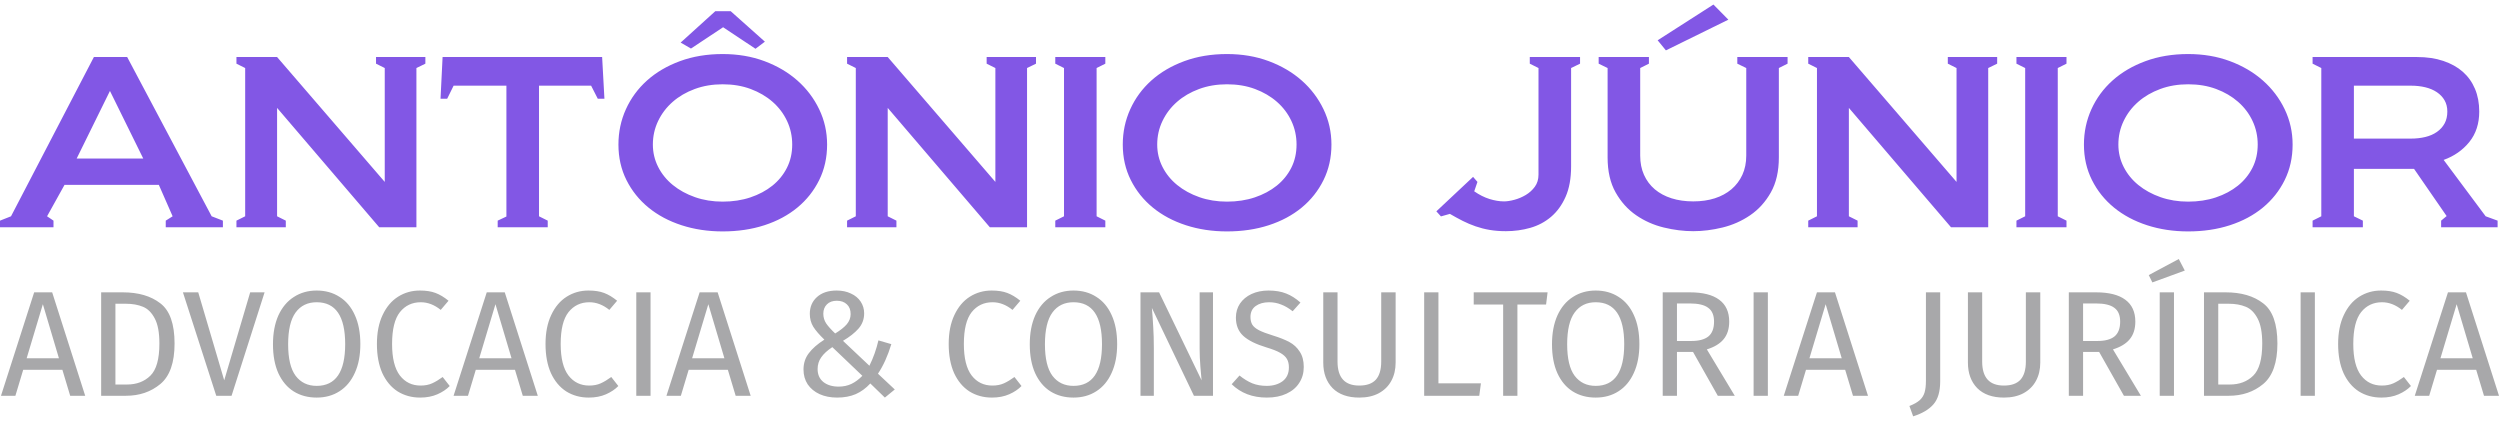 <svg width="275" height="48" viewBox="0 0 275 48" fill="none" xmlns="http://www.w3.org/2000/svg">
<path d="M7.721 43.535L6.862 40.678H2.552L1.693 43.535H0.108L3.758 32.157H5.739L9.372 43.535H7.721ZM2.932 39.407H6.482L4.715 33.462L2.932 39.407ZM13.505 32.157C15.223 32.157 16.599 32.559 17.634 33.363C18.679 34.155 19.202 35.631 19.202 37.788C19.202 39.891 18.679 41.377 17.634 42.247C16.599 43.106 15.338 43.535 13.852 43.535H11.127V32.157H13.505ZM12.696 33.412V42.297H13.967C15.024 42.297 15.883 41.972 16.544 41.322C17.204 40.673 17.534 39.495 17.534 37.788C17.534 36.588 17.364 35.669 17.023 35.031C16.681 34.381 16.246 33.952 15.718 33.742C15.189 33.522 14.567 33.412 13.852 33.412H12.696ZM29.105 32.157L25.472 43.535H23.788L20.122 32.157H21.806L24.663 41.834L27.52 32.157H29.105ZM34.832 31.959C35.79 31.959 36.627 32.19 37.343 32.653C38.069 33.104 38.631 33.77 39.027 34.651C39.434 35.532 39.638 36.599 39.638 37.855C39.638 39.088 39.434 40.145 39.027 41.025C38.631 41.906 38.069 42.578 37.343 43.04C36.627 43.502 35.79 43.734 34.832 43.734C33.874 43.734 33.032 43.508 32.306 43.056C31.59 42.605 31.029 41.939 30.621 41.058C30.225 40.178 30.027 39.115 30.027 37.871C30.027 36.649 30.225 35.592 30.621 34.7C31.029 33.809 31.596 33.131 32.322 32.669C33.049 32.196 33.886 31.959 34.832 31.959ZM34.832 33.247C33.842 33.247 33.071 33.621 32.52 34.37C31.97 35.119 31.695 36.286 31.695 37.871C31.695 39.445 31.97 40.601 32.52 41.339C33.082 42.077 33.852 42.446 34.832 42.446C36.924 42.446 37.97 40.915 37.97 37.855C37.97 34.783 36.924 33.247 34.832 33.247ZM46.184 31.959C46.867 31.959 47.439 32.047 47.901 32.223C48.375 32.399 48.854 32.685 49.338 33.082L48.479 34.089C47.786 33.528 47.054 33.247 46.283 33.247C45.336 33.247 44.571 33.61 43.988 34.337C43.415 35.064 43.129 36.231 43.129 37.838C43.129 39.401 43.415 40.557 43.988 41.306C44.56 42.044 45.32 42.412 46.267 42.412C46.751 42.412 47.175 42.33 47.538 42.165C47.901 42 48.287 41.768 48.694 41.471L49.47 42.462C49.118 42.825 48.667 43.128 48.116 43.37C47.566 43.612 46.933 43.734 46.217 43.734C45.292 43.734 44.467 43.508 43.74 43.056C43.024 42.594 42.463 41.922 42.055 41.042C41.659 40.15 41.461 39.082 41.461 37.838C41.461 36.594 41.67 35.532 42.088 34.651C42.507 33.759 43.074 33.087 43.789 32.636C44.505 32.185 45.303 31.959 46.184 31.959ZM57.506 43.535L56.647 40.678H52.337L51.478 43.535H49.893L53.542 32.157H55.524L59.157 43.535H57.506ZM52.717 39.407H56.267L54.5 33.462L52.717 39.407ZM64.73 31.959C65.413 31.959 65.985 32.047 66.448 32.223C66.921 32.399 67.4 32.685 67.884 33.082L67.026 34.089C66.332 33.528 65.6 33.247 64.829 33.247C63.883 33.247 63.117 33.61 62.534 34.337C61.961 35.064 61.675 36.231 61.675 37.838C61.675 39.401 61.961 40.557 62.534 41.306C63.106 42.044 63.866 42.412 64.813 42.412C65.297 42.412 65.721 42.33 66.084 42.165C66.448 42 66.833 41.768 67.24 41.471L68.016 42.462C67.664 42.825 67.213 43.128 66.662 43.37C66.112 43.612 65.479 43.734 64.763 43.734C63.838 43.734 63.013 43.508 62.286 43.056C61.571 42.594 61.009 41.922 60.602 41.042C60.205 40.15 60.007 39.082 60.007 37.838C60.007 36.594 60.216 35.532 60.635 34.651C61.053 33.759 61.62 33.087 62.336 32.636C63.051 32.185 63.849 31.959 64.73 31.959ZM71.56 32.157V43.535H69.991V32.157H71.56ZM80.922 43.535L80.064 40.678H75.753L74.895 43.535H73.309L76.959 32.157H78.941L82.574 43.535H80.922ZM76.133 39.407H79.684L77.917 33.462L76.133 39.407ZM92.035 31.959C92.629 31.959 93.152 32.069 93.603 32.289C94.066 32.498 94.424 32.796 94.677 33.181C94.93 33.566 95.057 33.996 95.057 34.469C95.057 35.119 94.847 35.68 94.429 36.154C94.022 36.616 93.455 37.062 92.728 37.491L95.635 40.233C96.075 39.341 96.405 38.41 96.626 37.442L98.046 37.855C97.66 39.132 97.171 40.216 96.576 41.108L98.426 42.842L97.336 43.734L95.734 42.181C95.26 42.699 94.726 43.09 94.132 43.354C93.537 43.607 92.855 43.734 92.084 43.734C91.358 43.734 90.713 43.607 90.152 43.354C89.602 43.1 89.167 42.743 88.847 42.28C88.539 41.807 88.385 41.262 88.385 40.645C88.385 39.963 88.578 39.368 88.963 38.862C89.348 38.344 89.921 37.843 90.68 37.359C90.13 36.831 89.723 36.357 89.458 35.939C89.205 35.52 89.079 35.047 89.079 34.519C89.079 33.77 89.337 33.159 89.855 32.685C90.383 32.201 91.11 31.959 92.035 31.959ZM92.051 33.082C91.589 33.082 91.225 33.214 90.961 33.478C90.697 33.742 90.565 34.084 90.565 34.502C90.565 34.898 90.669 35.256 90.879 35.575C91.088 35.884 91.418 36.253 91.869 36.682C92.431 36.341 92.855 36.005 93.141 35.675C93.427 35.333 93.57 34.959 93.57 34.552C93.57 34.089 93.433 33.731 93.157 33.478C92.882 33.214 92.513 33.082 92.051 33.082ZM91.556 38.185C91.005 38.548 90.598 38.922 90.334 39.308C90.069 39.682 89.937 40.111 89.937 40.596C89.937 41.201 90.147 41.675 90.565 42.016C90.994 42.357 91.556 42.528 92.249 42.528C92.767 42.528 93.235 42.429 93.653 42.231C94.071 42.033 94.473 41.735 94.859 41.339L91.556 38.185ZM109.08 31.959C109.763 31.959 110.335 32.047 110.797 32.223C111.271 32.399 111.75 32.685 112.234 33.082L111.375 34.089C110.682 33.528 109.95 33.247 109.179 33.247C108.232 33.247 107.467 33.61 106.884 34.337C106.311 35.064 106.025 36.231 106.025 37.838C106.025 39.401 106.311 40.557 106.884 41.306C107.456 42.044 108.216 42.412 109.163 42.412C109.647 42.412 110.071 42.33 110.434 42.165C110.797 42 111.183 41.768 111.59 41.471L112.366 42.462C112.014 42.825 111.563 43.128 111.012 43.37C110.462 43.612 109.829 43.734 109.113 43.734C108.188 43.734 107.363 43.508 106.636 43.056C105.92 42.594 105.359 41.922 104.951 41.042C104.555 40.15 104.357 39.082 104.357 37.838C104.357 36.594 104.566 35.532 104.984 34.651C105.403 33.759 105.97 33.087 106.685 32.636C107.401 32.185 108.199 31.959 109.08 31.959ZM118.081 31.959C119.039 31.959 119.875 32.19 120.591 32.653C121.318 33.104 121.879 33.77 122.276 34.651C122.683 35.532 122.887 36.599 122.887 37.855C122.887 39.088 122.683 40.145 122.276 41.025C121.879 41.906 121.318 42.578 120.591 43.04C119.875 43.502 119.039 43.734 118.081 43.734C117.123 43.734 116.281 43.508 115.554 43.056C114.839 42.605 114.277 41.939 113.87 41.058C113.473 40.178 113.275 39.115 113.275 37.871C113.275 36.649 113.473 35.592 113.87 34.7C114.277 33.809 114.844 33.131 115.571 32.669C116.297 32.196 117.134 31.959 118.081 31.959ZM118.081 33.247C117.09 33.247 116.319 33.621 115.769 34.37C115.218 35.119 114.943 36.286 114.943 37.871C114.943 39.445 115.218 40.601 115.769 41.339C116.33 42.077 117.101 42.446 118.081 42.446C120.173 42.446 121.219 40.915 121.219 37.855C121.219 34.783 120.173 33.247 118.081 33.247ZM133.429 43.535H131.332L126.708 33.875C126.774 34.634 126.823 35.339 126.856 35.988C126.9 36.627 126.922 37.403 126.922 38.317V43.535H125.453V32.157H127.5L132.174 41.834C132.141 41.548 132.097 41.047 132.042 40.332C131.987 39.616 131.959 38.961 131.959 38.366V32.157H133.429V43.535ZM139.533 31.959C140.293 31.959 140.942 32.069 141.482 32.289C142.021 32.498 142.544 32.829 143.05 33.28L142.192 34.238C141.762 33.897 141.338 33.649 140.92 33.495C140.513 33.33 140.072 33.247 139.599 33.247C139.004 33.247 138.515 33.385 138.129 33.66C137.744 33.935 137.551 34.337 137.551 34.865C137.551 35.196 137.617 35.476 137.749 35.708C137.881 35.928 138.124 36.132 138.476 36.319C138.839 36.506 139.362 36.704 140.045 36.913C140.76 37.133 141.355 37.37 141.828 37.623C142.302 37.877 142.682 38.229 142.968 38.68C143.265 39.121 143.414 39.682 143.414 40.365C143.414 41.025 143.249 41.609 142.918 42.115C142.599 42.622 142.131 43.018 141.515 43.304C140.909 43.59 140.188 43.734 139.351 43.734C137.777 43.734 136.489 43.244 135.487 42.264L136.346 41.306C136.808 41.68 137.276 41.967 137.749 42.165C138.223 42.352 138.751 42.446 139.335 42.446C140.039 42.446 140.623 42.275 141.085 41.934C141.548 41.581 141.779 41.075 141.779 40.414C141.779 40.04 141.707 39.732 141.564 39.489C141.421 39.236 141.173 39.011 140.821 38.812C140.48 38.614 139.979 38.416 139.318 38.218C138.151 37.865 137.298 37.442 136.759 36.946C136.219 36.451 135.949 35.779 135.949 34.931C135.949 34.359 136.098 33.847 136.395 33.396C136.703 32.944 137.127 32.592 137.667 32.339C138.217 32.086 138.839 31.959 139.533 31.959ZM153.519 39.886C153.519 40.645 153.36 41.317 153.04 41.901C152.732 42.473 152.275 42.924 151.67 43.255C151.075 43.574 150.359 43.734 149.523 43.734C148.257 43.734 147.277 43.387 146.583 42.693C145.901 41.989 145.559 41.053 145.559 39.886V32.157H147.128V39.77C147.128 40.651 147.326 41.312 147.723 41.752C148.119 42.192 148.719 42.412 149.523 42.412C150.337 42.412 150.943 42.198 151.339 41.768C151.736 41.328 151.934 40.662 151.934 39.77V32.157H153.519V39.886ZM158.228 32.157V42.165H162.901L162.719 43.535H156.659V32.157H158.228ZM170.234 32.157L170.069 33.495H166.915V43.535H165.346V33.495H162.109V32.157H170.234ZM175.526 31.959C176.484 31.959 177.32 32.19 178.036 32.653C178.763 33.104 179.324 33.77 179.721 34.651C180.128 35.532 180.332 36.599 180.332 37.855C180.332 39.088 180.128 40.145 179.721 41.025C179.324 41.906 178.763 42.578 178.036 43.04C177.32 43.502 176.484 43.734 175.526 43.734C174.568 43.734 173.726 43.508 172.999 43.056C172.284 42.605 171.722 41.939 171.315 41.058C170.918 40.178 170.72 39.115 170.72 37.871C170.72 36.649 170.918 35.592 171.315 34.7C171.722 33.809 172.289 33.131 173.016 32.669C173.742 32.196 174.579 31.959 175.526 31.959ZM175.526 33.247C174.535 33.247 173.764 33.621 173.214 34.37C172.663 35.119 172.388 36.286 172.388 37.871C172.388 39.445 172.663 40.601 173.214 41.339C173.775 42.077 174.546 42.446 175.526 42.446C177.618 42.446 178.664 40.915 178.664 37.855C178.664 34.783 177.618 33.247 175.526 33.247ZM186.234 38.713H184.466V43.535H182.898V32.157H185.887C187.307 32.157 188.38 32.427 189.107 32.966C189.845 33.506 190.213 34.309 190.213 35.377C190.213 36.17 190.01 36.814 189.602 37.309C189.195 37.805 188.579 38.179 187.753 38.432L190.824 43.535H188.958L186.234 38.713ZM186.052 37.508C186.878 37.508 187.5 37.343 187.918 37.012C188.336 36.671 188.545 36.126 188.545 35.377C188.545 34.673 188.331 34.166 187.901 33.858C187.483 33.539 186.806 33.379 185.87 33.379H184.466V37.508H186.052ZM194.465 32.157V43.535H192.896V32.157H194.465ZM203.828 43.535L202.969 40.678H198.659L197.8 43.535H196.215L199.864 32.157H201.846L205.479 43.535H203.828ZM199.038 39.407H202.589L200.822 33.462L199.038 39.407ZM213.421 41.95C213.421 43.073 213.173 43.915 212.677 44.477C212.193 45.038 211.45 45.479 210.448 45.798L210.035 44.658C210.542 44.46 210.921 44.245 211.175 44.014C211.428 43.783 211.604 43.502 211.703 43.172C211.802 42.842 211.852 42.412 211.852 41.884V32.157H213.421V41.95ZM224.43 39.886C224.43 40.645 224.271 41.317 223.952 41.901C223.643 42.473 223.186 42.924 222.581 43.255C221.986 43.574 221.271 43.734 220.434 43.734C219.168 43.734 218.188 43.387 217.494 42.693C216.812 41.989 216.471 41.053 216.471 39.886V32.157H218.039V39.77C218.039 40.651 218.238 41.312 218.634 41.752C219.03 42.192 219.63 42.412 220.434 42.412C221.249 42.412 221.854 42.198 222.251 41.768C222.647 41.328 222.845 40.662 222.845 39.77V32.157H224.43V39.886ZM230.906 38.713H229.139V43.535H227.57V32.157H230.559C231.979 32.157 233.053 32.427 233.779 32.966C234.517 33.506 234.886 34.309 234.886 35.377C234.886 36.17 234.682 36.814 234.275 37.309C233.867 37.805 233.251 38.179 232.425 38.432L235.497 43.535H233.631L230.906 38.713ZM230.724 37.508C231.55 37.508 232.172 37.343 232.59 37.012C233.009 36.671 233.218 36.126 233.218 35.377C233.218 34.673 233.003 34.166 232.574 33.858C232.155 33.539 231.478 33.379 230.542 33.379H229.139V37.508H230.724ZM239.138 32.157V43.535H237.569V32.157H239.138ZM239.666 28.491L240.327 29.762L236.76 31.067L236.363 30.258L239.666 28.491ZM244.817 32.157C246.535 32.157 247.911 32.559 248.946 33.363C249.992 34.155 250.515 35.631 250.515 37.788C250.515 39.891 249.992 41.377 248.946 42.247C247.911 43.106 246.65 43.535 245.164 43.535H242.439V32.157H244.817ZM244.008 33.412V42.297H245.28C246.337 42.297 247.195 41.972 247.856 41.322C248.516 40.673 248.847 39.495 248.847 37.788C248.847 36.588 248.676 35.669 248.335 35.031C247.993 34.381 247.559 33.952 247.03 33.742C246.502 33.522 245.88 33.412 245.164 33.412H244.008ZM254.636 32.157V43.535H253.067V32.157H254.636ZM261.917 31.959C262.6 31.959 263.172 32.047 263.635 32.223C264.108 32.399 264.587 32.685 265.072 33.082L264.213 34.089C263.519 33.528 262.787 33.247 262.016 33.247C261.07 33.247 260.304 33.61 259.721 34.337C259.148 35.064 258.862 36.231 258.862 37.838C258.862 39.401 259.148 40.557 259.721 41.306C260.293 42.044 261.053 42.412 262 42.412C262.484 42.412 262.908 42.33 263.272 42.165C263.635 42 264.02 41.768 264.428 41.471L265.204 42.462C264.851 42.825 264.4 43.128 263.85 43.37C263.299 43.612 262.666 43.734 261.95 43.734C261.026 43.734 260.2 43.508 259.473 43.056C258.758 42.594 258.196 41.922 257.789 41.042C257.392 40.15 257.194 39.082 257.194 37.838C257.194 36.594 257.403 35.532 257.822 34.651C258.24 33.759 258.807 33.087 259.523 32.636C260.238 32.185 261.037 31.959 261.917 31.959ZM273.239 43.535L272.38 40.678H268.07L267.211 43.535H265.626L269.276 32.157H271.257L274.89 43.535H273.239ZM268.45 39.407H272L270.233 33.462L268.45 39.407Z" fill="#A8A8AA"/>
<path d="M13.989 6.273L23.282 23.792L24.519 24.271V25.002H18.232V24.271L18.989 23.792L17.474 20.338H7.096L5.177 23.792L5.884 24.271V25.002H0V24.271L1.212 23.792L10.328 6.273H13.989ZM12.095 10.003L8.434 17.439H15.757L12.095 10.003ZM26.009 25.002V24.271L26.969 23.792V7.483L26.009 7.004V6.273H30.479L42.322 20.011V7.483L41.362 7.004V6.273H46.791V7.004L45.806 7.483V25.002H41.716L30.479 11.869V23.792L31.438 24.271V25.002H26.009ZM54.745 25.002V24.271L55.705 23.817V9.424H49.897L49.19 10.86H48.458L48.685 6.273H66.234L66.487 10.86H65.755L65.023 9.424H59.291V23.792L60.25 24.271V25.002H54.745ZM79.492 5.945C81.158 5.945 82.69 6.205 84.088 6.726C85.485 7.247 86.693 7.957 87.711 8.856C88.73 9.755 89.529 10.81 90.11 12.02C90.691 13.23 90.981 14.524 90.981 15.902C90.981 17.33 90.691 18.633 90.11 19.809C89.529 20.985 88.73 21.994 87.711 22.834C86.693 23.674 85.485 24.321 84.088 24.775C82.69 25.229 81.158 25.456 79.492 25.456C77.876 25.456 76.369 25.229 74.972 24.775C73.574 24.321 72.362 23.674 71.335 22.834C70.308 21.994 69.501 20.985 68.911 19.809C68.322 18.633 68.028 17.33 68.028 15.902C68.028 14.524 68.301 13.23 68.848 12.02C69.395 10.81 70.17 9.755 71.171 8.856C72.173 7.957 73.381 7.247 74.795 6.726C76.209 6.205 77.775 5.945 79.492 5.945ZM79.492 9.272C78.381 9.272 77.358 9.444 76.424 9.789C75.489 10.134 74.681 10.604 74 11.201C73.318 11.797 72.783 12.499 72.396 13.305C72.009 14.112 71.815 14.978 71.815 15.902C71.815 16.776 72.009 17.595 72.396 18.36C72.783 19.124 73.322 19.788 74.012 20.351C74.702 20.914 75.515 21.359 76.449 21.687C77.383 22.015 78.397 22.179 79.492 22.179C80.603 22.179 81.621 22.023 82.547 21.712C83.473 21.401 84.277 20.973 84.959 20.427C85.64 19.881 86.175 19.225 86.562 18.461C86.95 17.696 87.143 16.843 87.143 15.902C87.143 14.978 86.954 14.112 86.575 13.305C86.196 12.499 85.666 11.797 84.984 11.201C84.302 10.604 83.498 10.134 82.572 9.789C81.647 9.444 80.62 9.272 79.492 9.272ZM80.376 1.231L84.138 4.584L83.103 5.365L79.542 2.996L76.007 5.34L74.871 4.684L78.684 1.231H80.376ZM93.178 25.002V24.271L94.138 23.792V7.483L93.178 7.004V6.273H97.648L109.491 20.011V7.483L108.531 7.004V6.273H113.96V7.004L112.975 7.483V25.002H108.885L97.648 11.869V23.792L98.607 24.271V25.002H93.178ZM116.081 25.002V24.271L117.041 23.792V7.483L116.081 7.004V6.273H121.586V7.004L120.626 7.483V23.792L121.586 24.271V25.002H116.081ZM134.969 5.945C136.636 5.945 138.168 6.205 139.565 6.726C140.962 7.247 142.17 7.957 143.189 8.856C144.207 9.755 145.007 10.81 145.587 12.02C146.168 13.23 146.459 14.524 146.459 15.902C146.459 17.33 146.168 18.633 145.587 19.809C145.007 20.985 144.207 21.994 143.189 22.834C142.17 23.674 140.962 24.321 139.565 24.775C138.168 25.229 136.636 25.456 134.969 25.456C133.353 25.456 131.846 25.229 130.449 24.775C129.052 24.321 127.84 23.674 126.813 22.834C125.786 21.994 124.978 20.985 124.389 19.809C123.8 18.633 123.505 17.33 123.505 15.902C123.505 14.524 123.779 13.23 124.326 12.02C124.873 10.81 125.647 9.755 126.649 8.856C127.651 7.957 128.858 7.247 130.273 6.726C131.687 6.205 133.252 5.945 134.969 5.945ZM134.969 9.272C133.858 9.272 132.836 9.444 131.901 9.789C130.967 10.134 130.159 10.604 129.477 11.201C128.795 11.797 128.261 12.499 127.874 13.305C127.486 14.112 127.293 14.978 127.293 15.902C127.293 16.776 127.486 17.595 127.874 18.36C128.261 19.124 128.8 19.788 129.49 20.351C130.18 20.914 130.992 21.359 131.927 21.687C132.861 22.015 133.875 22.179 134.969 22.179C136.08 22.179 137.099 22.023 138.025 21.712C138.951 21.401 139.754 20.973 140.436 20.427C141.118 19.881 141.652 19.225 142.04 18.461C142.427 17.696 142.62 16.843 142.62 15.902C142.62 14.978 142.431 14.112 142.052 13.305C141.673 12.499 141.143 11.797 140.462 11.201C139.78 10.604 138.976 10.134 138.05 9.789C137.124 9.444 136.097 9.272 134.969 9.272ZM162.039 19.456L162.519 20.011L162.165 21.044C162.721 21.431 163.28 21.712 163.844 21.889C164.408 22.065 164.943 22.153 165.448 22.153C165.768 22.153 166.146 22.095 166.584 21.977C167.022 21.859 167.438 21.683 167.834 21.448C168.23 21.212 168.562 20.91 168.831 20.544C169.101 20.175 169.235 19.729 169.235 19.208V7.483L168.276 7.004V6.273H173.806V7.004L172.821 7.483V18.297C172.821 19.624 172.619 20.742 172.215 21.649C171.811 22.557 171.277 23.292 170.612 23.855C169.947 24.418 169.185 24.821 168.326 25.065C167.468 25.309 166.576 25.43 165.65 25.43C165.01 25.43 164.417 25.384 163.87 25.292C163.323 25.199 162.805 25.065 162.317 24.897C161.828 24.729 161.357 24.527 160.903 24.3C160.448 24.069 159.977 23.813 159.488 23.527L158.504 23.804L157.999 23.246L162.039 19.456ZM191.104 6.273H196.633V7.004L195.674 7.483V17.314C195.674 18.843 195.379 20.128 194.79 21.17C194.201 22.212 193.443 23.048 192.518 23.678C191.592 24.309 190.577 24.758 189.475 25.027C188.372 25.296 187.299 25.43 186.255 25.43C185.211 25.43 184.134 25.296 183.023 25.027C181.912 24.758 180.897 24.309 179.98 23.678C179.063 23.048 178.309 22.212 177.72 21.17C177.131 20.128 176.836 18.843 176.836 17.314V7.483L175.852 7.004V6.273H181.381V7.004L180.422 7.483V17.12C180.422 17.91 180.561 18.612 180.839 19.233C181.117 19.855 181.512 20.384 182.025 20.822C182.539 21.254 183.153 21.586 183.869 21.813C184.584 22.04 185.38 22.153 186.255 22.153C187.13 22.153 187.922 22.04 188.629 21.813C189.336 21.586 189.946 21.254 190.459 20.822C190.973 20.384 191.373 19.855 191.659 19.233C191.945 18.612 192.088 17.91 192.088 17.12V7.483L191.104 7.004V6.273ZM190.119 2.164L183.25 5.542L182.341 4.432L188.477 0.5L190.119 2.164ZM198.906 25.002V24.271L199.866 23.792V7.483L198.906 7.004V6.273H203.376L215.219 20.011V7.483L214.259 7.004V6.273H219.688V7.004L218.703 7.483V25.002H214.613L203.376 11.869V23.792L204.335 24.271V25.002H198.906ZM221.809 25.002V24.271L222.769 23.792V7.483L221.809 7.004V6.273H227.314V7.004L226.354 7.483V23.792L227.314 24.271V25.002H221.809ZM240.697 5.945C242.364 5.945 243.896 6.205 245.293 6.726C246.69 7.247 247.898 7.957 248.917 8.856C249.935 9.755 250.735 10.81 251.316 12.02C251.896 13.23 252.187 14.524 252.187 15.902C252.187 17.33 251.896 18.633 251.316 19.809C250.735 20.985 249.935 21.994 248.917 22.834C247.898 23.674 246.69 24.321 245.293 24.775C243.896 25.229 242.364 25.456 240.697 25.456C239.081 25.456 237.574 25.229 236.177 24.775C234.78 24.321 233.568 23.674 232.541 22.834C231.514 21.994 230.706 20.985 230.117 19.809C229.528 18.633 229.233 17.33 229.233 15.902C229.233 14.524 229.507 13.23 230.054 12.02C230.601 10.81 231.375 9.755 232.377 8.856C233.379 7.957 234.586 7.247 236.001 6.726C237.415 6.205 238.98 5.945 240.697 5.945ZM240.697 9.272C239.586 9.272 238.563 9.444 237.629 9.789C236.695 10.134 235.887 10.604 235.205 11.201C234.523 11.797 233.989 12.499 233.602 13.305C233.214 14.112 233.021 14.978 233.021 15.902C233.021 16.776 233.214 17.595 233.602 18.36C233.989 19.124 234.528 19.788 235.218 20.351C235.908 20.914 236.72 21.359 237.654 21.687C238.589 22.015 239.603 22.179 240.697 22.179C241.808 22.179 242.827 22.023 243.753 21.712C244.678 21.401 245.482 20.973 246.164 20.427C246.846 19.881 247.381 19.225 247.768 18.461C248.155 17.696 248.348 16.843 248.348 15.902C248.348 14.978 248.159 14.112 247.78 13.305C247.402 12.499 246.871 11.797 246.189 11.201C245.508 10.604 244.704 10.134 243.778 9.789C242.852 9.444 241.825 9.272 240.697 9.272ZM254.384 25.002V24.271L255.343 23.792V7.483L254.384 7.004V6.273H265.873C266.951 6.273 267.914 6.415 268.764 6.701C269.614 6.987 270.33 7.386 270.911 7.898C271.491 8.411 271.938 9.037 272.249 9.776C272.561 10.516 272.716 11.348 272.716 12.272C272.716 13.6 272.354 14.713 271.63 15.612C270.906 16.511 269.964 17.171 268.802 17.591L273.423 23.792L274.736 24.271V25.002H268.524V24.271L269.13 23.767L265.545 18.574H258.929V23.792L259.914 24.271V25.002H254.384ZM265.191 15.246C265.764 15.246 266.294 15.188 266.782 15.07C267.27 14.952 267.695 14.768 268.057 14.515C268.419 14.263 268.701 13.952 268.903 13.583C269.105 13.213 269.206 12.776 269.206 12.272C269.206 11.802 269.105 11.39 268.903 11.037C268.701 10.684 268.419 10.386 268.057 10.142C267.695 9.898 267.27 9.718 266.782 9.6C266.294 9.482 265.764 9.424 265.191 9.424H258.929V15.246H265.191Z" fill="#8257E5"/>
</svg>
